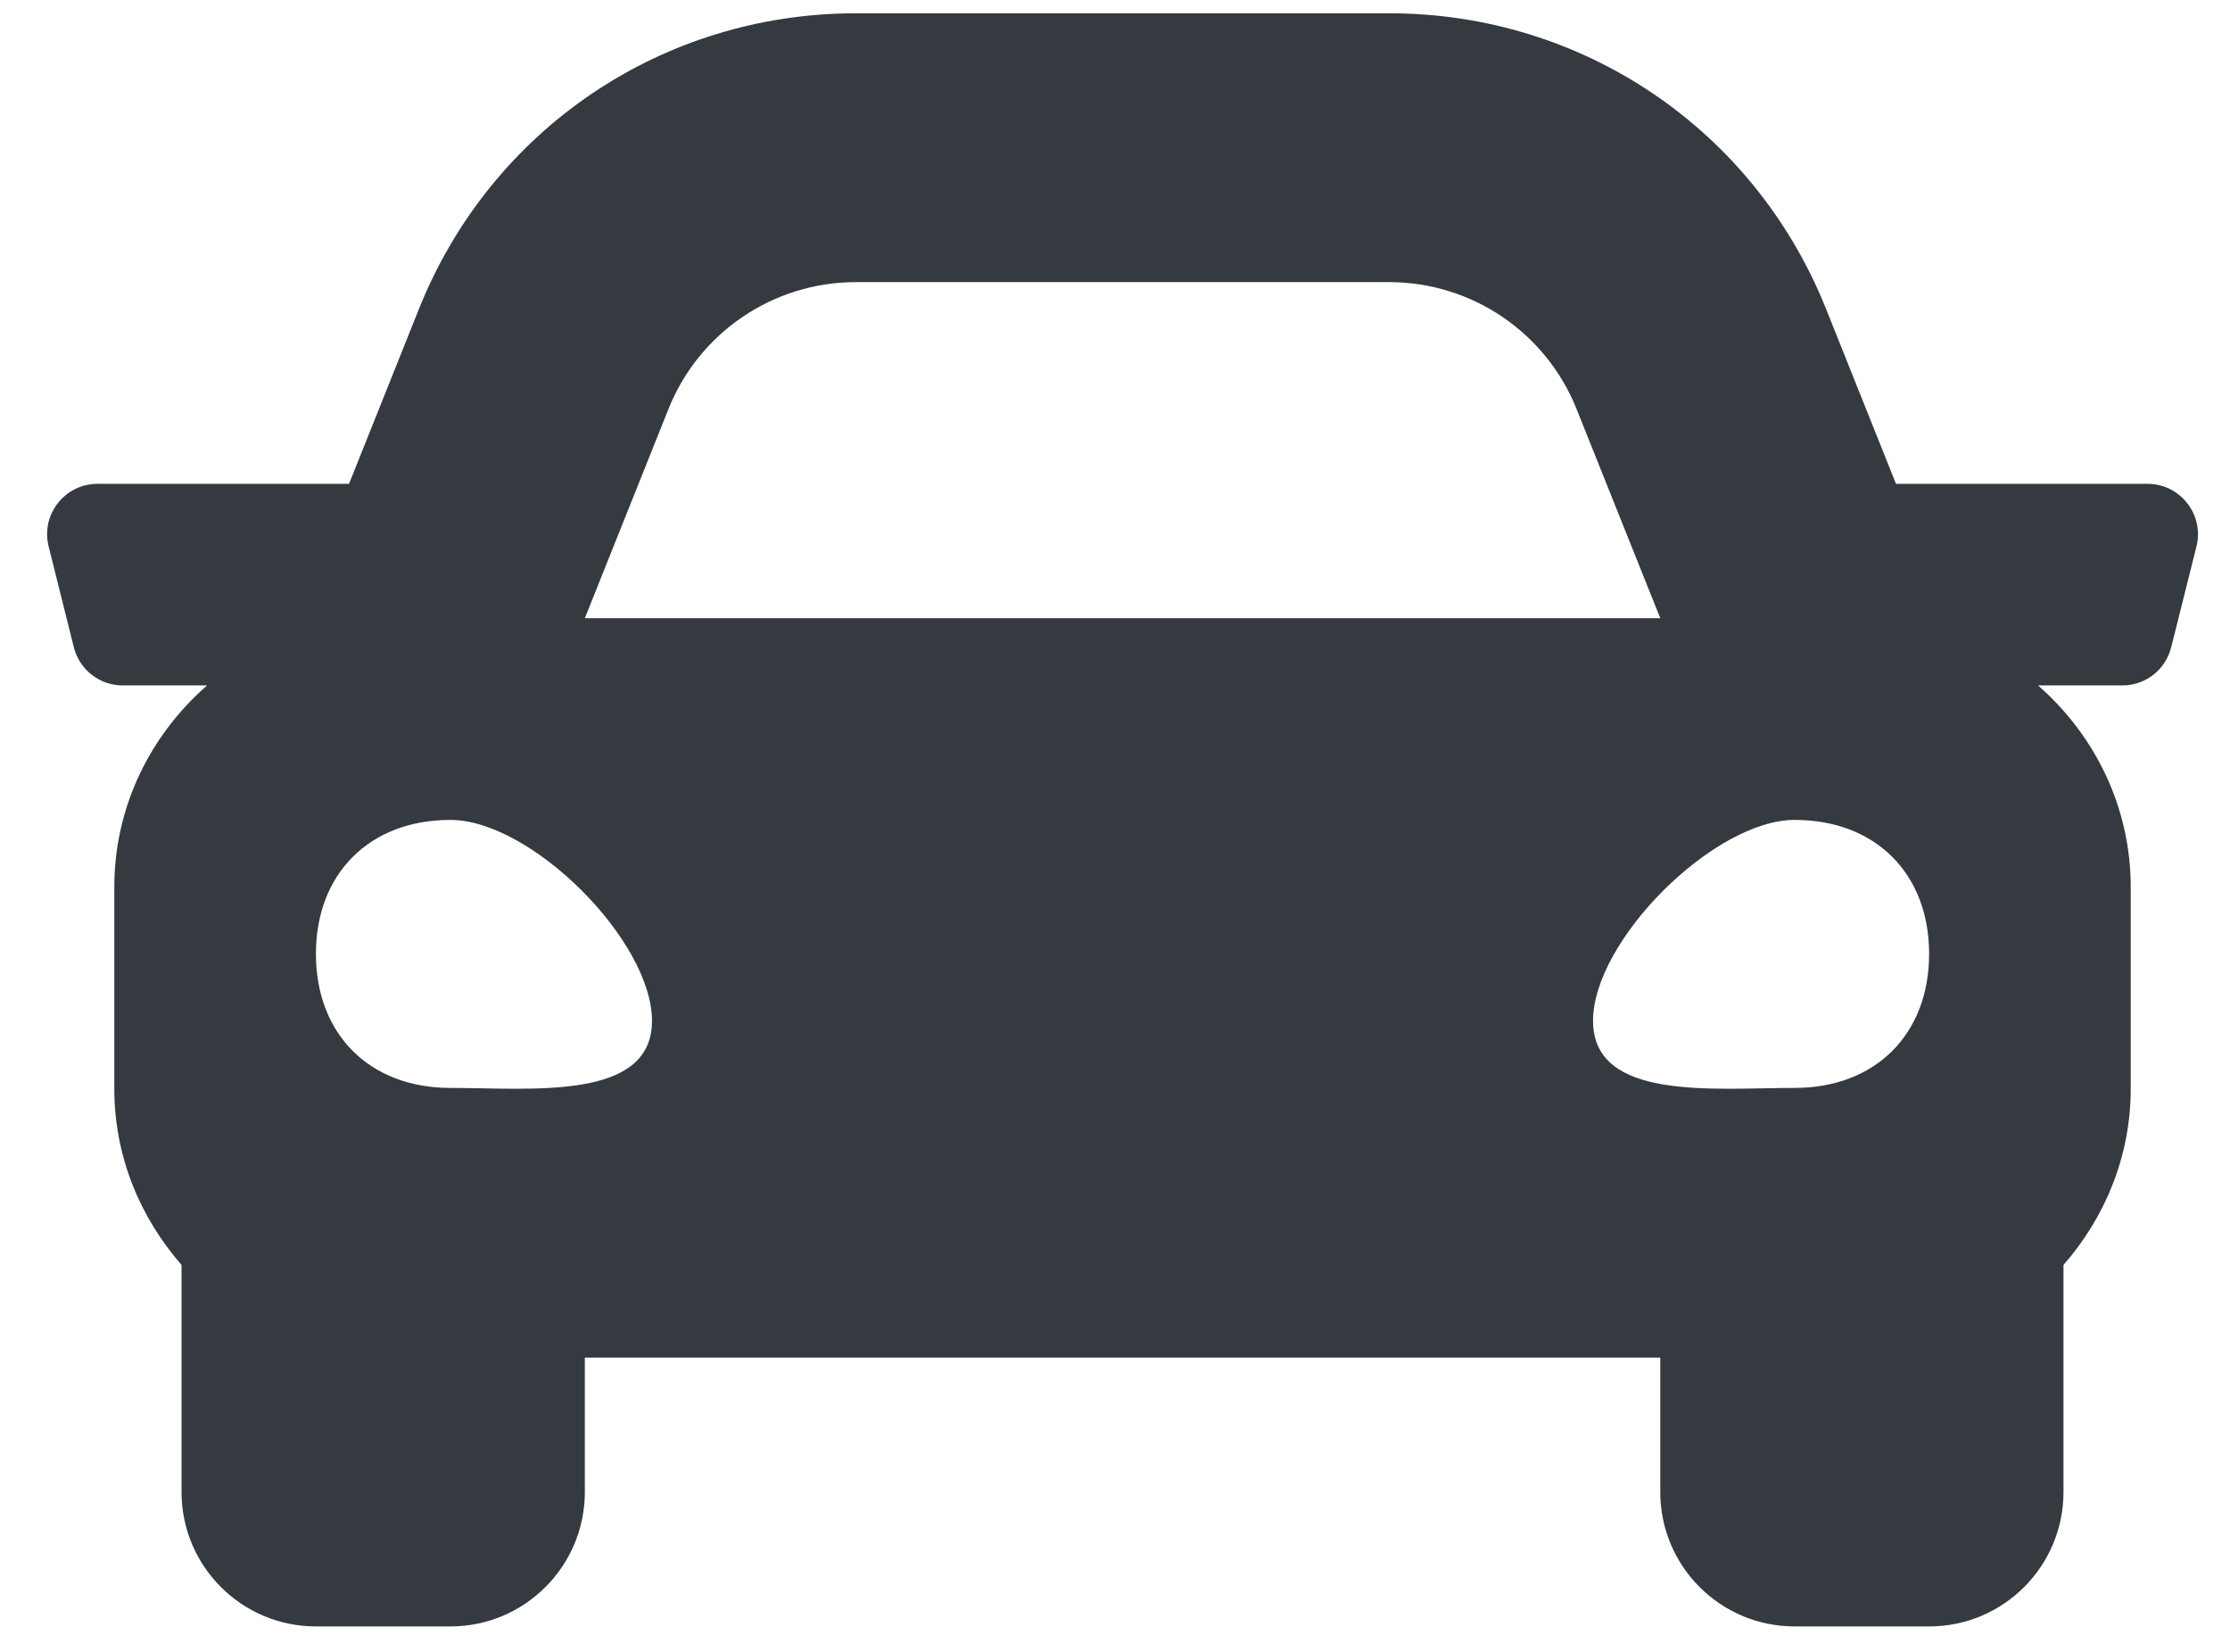 <svg width="27" height="20" viewBox="0 0 27 20" fill="none" xmlns="http://www.w3.org/2000/svg">
<path d="M26.001 5.858H22.956L22.11 3.742C21.24 1.566 19.164 0.161 16.821 0.161H10.361C8.018 0.161 5.942 1.566 5.072 3.742L4.226 5.858H1.181C0.784 5.858 0.492 6.231 0.589 6.616L0.894 7.837C0.962 8.108 1.206 8.299 1.486 8.299H2.507C1.824 8.896 1.384 9.763 1.384 10.74V13.182C1.384 14.002 1.697 14.742 2.198 15.315V18.065C2.198 18.963 2.927 19.692 3.825 19.692H5.453C6.352 19.692 7.081 18.963 7.081 18.065V16.437H20.102V18.065C20.102 18.963 20.83 19.692 21.729 19.692H23.357C24.256 19.692 24.984 18.963 24.984 18.065V15.315C25.485 14.742 25.798 14.002 25.798 13.182V10.74C25.798 9.763 25.358 8.896 24.676 8.299H25.696C25.977 8.299 26.221 8.108 26.288 7.837L26.594 6.616C26.69 6.231 26.398 5.858 26.001 5.858ZM8.094 4.951C8.465 4.024 9.363 3.416 10.361 3.416H16.821C17.819 3.416 18.717 4.024 19.088 4.951L20.102 7.485H7.081L8.094 4.951ZM5.453 13.172C4.476 13.172 3.825 12.523 3.825 11.549C3.825 10.576 4.476 9.927 5.453 9.927C6.43 9.927 7.894 11.387 7.894 12.36C7.894 13.334 6.43 13.172 5.453 13.172ZM21.729 13.172C20.753 13.172 19.288 13.334 19.288 12.36C19.288 11.387 20.753 9.927 21.729 9.927C22.706 9.927 23.357 10.576 23.357 11.549C23.357 12.523 22.706 13.172 21.729 13.172Z" fill="#343A40"/>
</svg>
